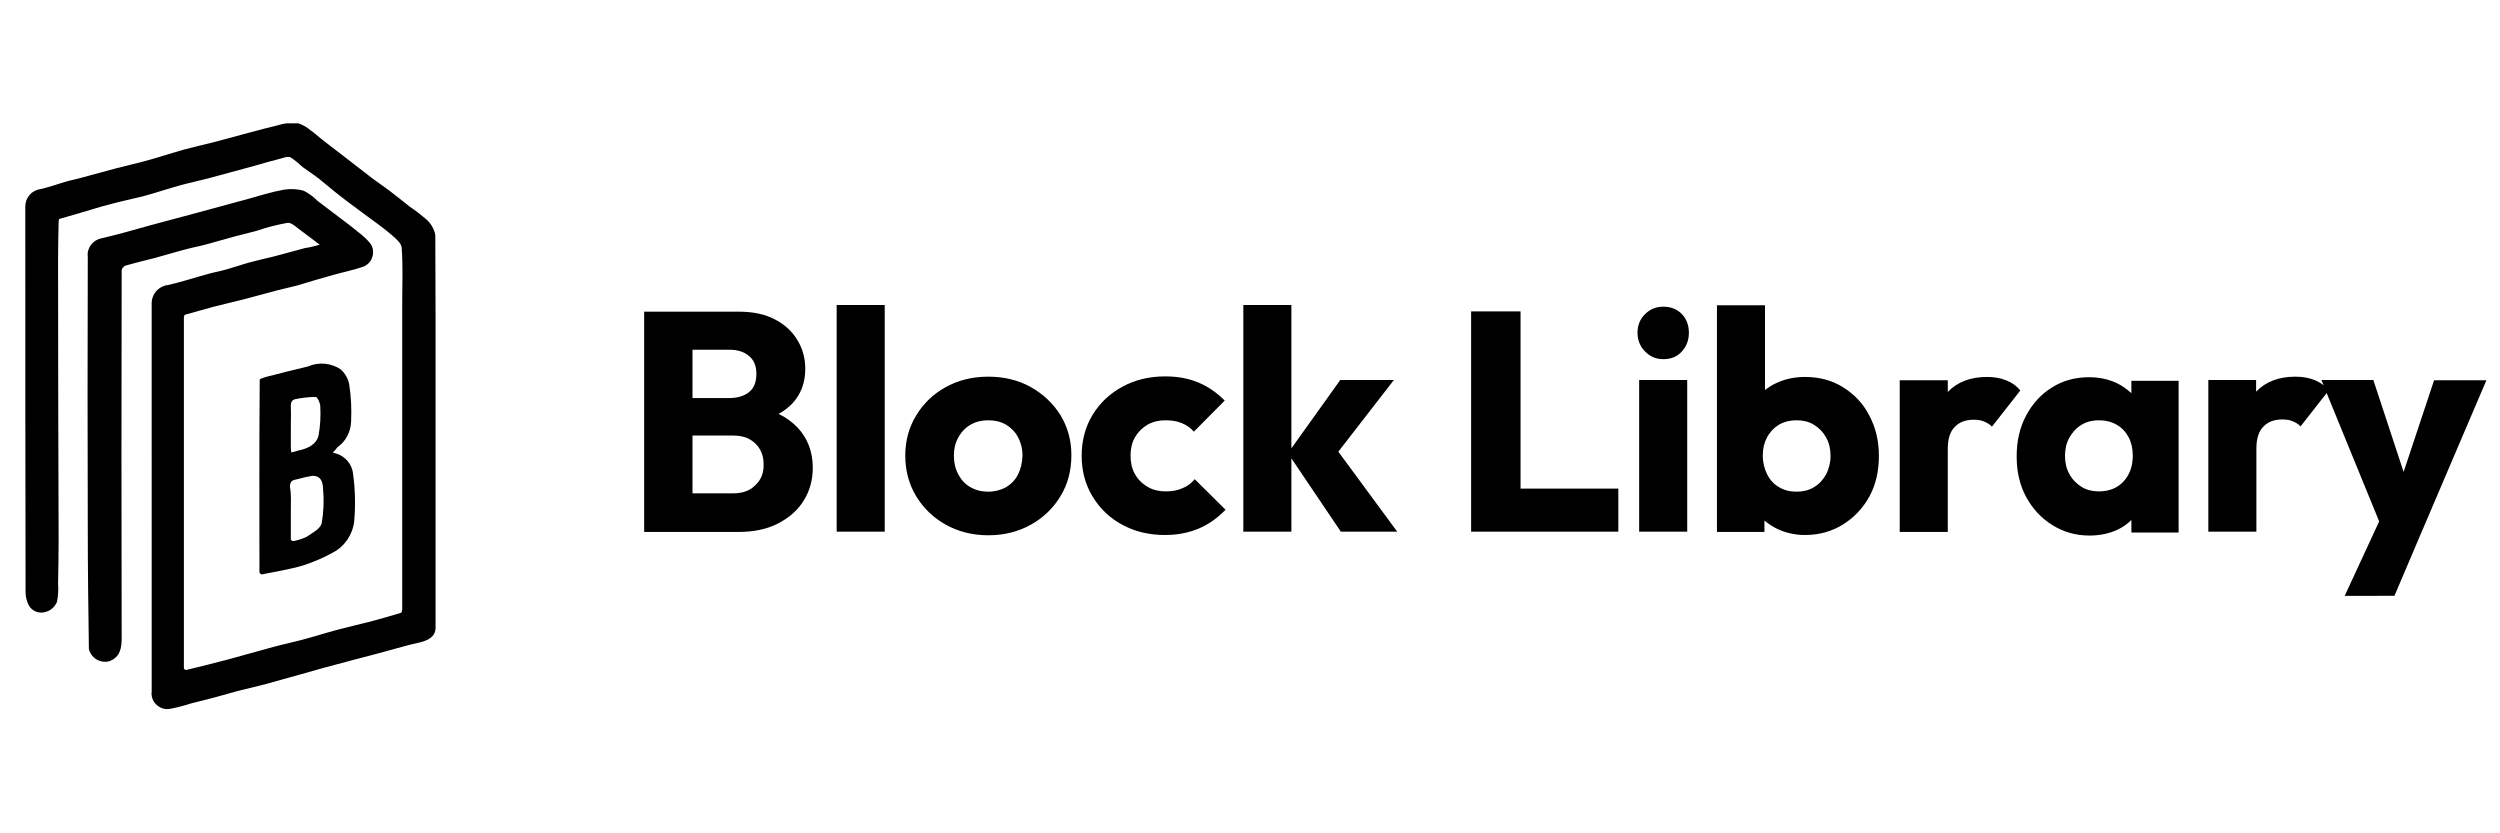 <?xml version="1.0" encoding="UTF-8"?> <svg xmlns="http://www.w3.org/2000/svg" xmlns:xlink="http://www.w3.org/1999/xlink" xml:space="preserve" fill="currentColor" viewBox="0 0 900 300"><path d="M280.3 149c1.9-1 3.5-2.3 4.9-3.7 3.1-3.3 4.7-7.5 4.7-12.5 0-3.7-.9-7.2-2.8-10.3-1.8-3.1-4.6-5.7-8.1-7.5-3.6-1.9-7.9-2.8-13-2.8h-34.1v79.3h33.9c5.6 0 10.4-1 14.4-3.1s7.1-4.8 9.2-8.3c2.1-3.4 3.2-7.3 3.2-11.7 0-5.7-1.8-10.5-5.4-14.4-1.9-2-4.2-3.7-6.9-5zm-17.7-23.1c2.8 0 5.2.7 7 2.2s2.7 3.6 2.7 6.5c0 3-.9 5.2-2.7 6.6-1.8 1.4-4.1 2.1-7 2.1h-13.3v-17.4h13.3zm9.4 48.7c-1.9 2-4.6 3-8 3h-14.7v-20.8H264c2.2 0 4.2.4 5.8 1.3 1.6.9 2.9 2.1 3.8 3.7.9 1.6 1.3 3.3 1.3 5.3.1 3.1-.9 5.6-2.9 7.5zm29.2-64.8h17.3v81.6h-17.3zm69.8 29.5c-4.5-2.5-9.6-3.7-15.2-3.7-5.8 0-10.9 1.3-15.4 3.8s-8 5.9-10.6 10.2c-2.6 4.3-3.9 9.1-3.9 14.4 0 5.4 1.3 10.3 3.9 14.6 2.6 4.3 6.2 7.8 10.7 10.3 4.5 2.5 9.6 3.8 15.3 3.8 5.7 0 10.8-1.3 15.3-3.8s8.1-6 10.7-10.3c2.6-4.3 3.9-9.2 3.9-14.7 0-5.3-1.3-10.1-3.9-14.4-2.7-4.3-6.3-7.7-10.8-10.2zm-4.5 31.5c-1 2-2.5 3.5-4.3 4.6-1.9 1-4 1.6-6.4 1.6-2.4 0-4.5-.5-6.4-1.6-1.9-1-3.3-2.6-4.4-4.6-1.1-2-1.6-4.3-1.6-6.8 0-2.4.5-4.6 1.6-6.5 1-1.9 2.5-3.5 4.4-4.6 1.9-1.1 4-1.6 6.4-1.6 2.4 0 4.5.5 6.4 1.6 1.8 1.1 3.3 2.6 4.3 4.5s1.6 4.1 1.6 6.6c-.1 2.6-.6 4.8-1.6 6.8zm59.1 5c-1.8.8-3.8 1.1-6 1.1-2.3 0-4.5-.5-6.4-1.6-1.9-1.1-3.5-2.6-4.6-4.6-1.1-1.9-1.6-4.2-1.6-6.7s.5-4.7 1.6-6.6c1.1-1.9 2.6-3.4 4.5-4.5s4.1-1.6 6.5-1.6c2.2 0 4.1.3 5.8 1 1.7.7 3.2 1.7 4.4 3.1l11.1-11.2c-2.8-2.8-5.9-5-9.5-6.5-3.6-1.5-7.5-2.2-11.9-2.2-5.7 0-10.8 1.2-15.4 3.7s-8.2 5.9-10.8 10.2c-2.6 4.3-3.9 9.2-3.9 14.7 0 5.4 1.3 10.3 3.9 14.6 2.6 4.3 6.2 7.8 10.7 10.2 4.6 2.5 9.7 3.7 15.4 3.7 4.5 0 8.5-.8 12.1-2.3 3.6-1.5 6.8-3.8 9.7-6.8l-11.1-11c-1.2 1.5-2.7 2.6-4.5 3.3zm76.2-39h-19.3l-17.6 24.6v-51.6h-17.3v81.6h17.3V165l17.8 26.4H503l-21.2-28.8zm45.6-24.7h-17.8v79.3h53v-15.5h-35.2zm51.4-1.7c-2.6 0-4.8.9-6.6 2.7-1.8 1.8-2.7 4-2.7 6.7 0 2.6.9 4.9 2.7 6.7 1.8 1.9 4 2.8 6.6 2.8 2.8 0 5-.9 6.7-2.8 1.7-1.9 2.5-4.1 2.5-6.7 0-2.7-.8-4.9-2.5-6.7-1.7-1.8-4-2.7-6.7-2.7zm-8.7 26.4h17.3v54.6h-17.3zm73.4 2.6c-4-2.5-8.6-3.7-13.7-3.7-3.7 0-7 .7-10.1 2.1-1.6.7-3 1.6-4.3 2.6v-30.5h-17.3v81.6h17.1v-4.1c1.3 1.1 2.8 2.1 4.4 2.9 3.1 1.5 6.5 2.3 10.2 2.3 5.1 0 9.7-1.3 13.7-3.8s7.2-5.9 9.5-10.1c2.3-4.2 3.4-9.1 3.4-14.6s-1.2-10.3-3.5-14.6c-2.2-4.3-5.4-7.6-9.4-10.1zm-6.1 31.4c-1.1 1.9-2.5 3.5-4.4 4.6-1.8 1.1-3.9 1.6-6.2 1.6-2.4 0-4.5-.5-6.3-1.6-1.8-1-3.3-2.6-4.3-4.6-1-2-1.6-4.3-1.6-6.8 0-2.4.5-4.6 1.5-6.5 1-1.9 2.5-3.5 4.3-4.6 1.9-1.1 4-1.6 6.4-1.6 2.3 0 4.4.5 6.2 1.6 1.8 1.1 3.3 2.6 4.4 4.6 1.1 1.9 1.6 4.2 1.6 6.6s-.6 4.7-1.6 6.7zm64.8-33.9c-2-.8-4.3-1.2-6.9-1.2-5.9 0-10.6 1.8-14 5.3l-.1.1v-4.2h-17.3v54.6h17.3v-29.9c0-3.5.8-6.2 2.5-7.9 1.7-1.8 4-2.6 6.9-2.6 1.4 0 2.7.2 3.8.7s2 1 2.7 1.8l10.2-13c-1.4-1.8-3.1-2.9-5.1-3.7zm44.9 4.5c-1.5-1.4-3.2-2.6-5.1-3.5-3-1.4-6.3-2.1-9.9-2.1-5 0-9.5 1.2-13.4 3.7-3.9 2.4-7 5.8-9.3 10.1-2.3 4.3-3.4 9.2-3.4 14.7s1.1 10.3 3.4 14.6c2.3 4.2 5.4 7.6 9.4 10.1s8.4 3.8 13.4 3.8c3.7 0 7.1-.7 10.1-2.1 1.9-.9 3.6-2.1 5-3.5v4.5h17v-54.6h-17v4.3zm-11.5 35.5c-2.3 0-4.4-.5-6.2-1.6-1.8-1.1-3.3-2.6-4.4-4.6-1.1-1.9-1.6-4.2-1.6-6.6s.5-4.7 1.6-6.6c1.1-1.9 2.5-3.5 4.4-4.6 1.8-1.1 3.9-1.6 6.2-1.6 2.4 0 4.5.5 6.4 1.6 1.9 1.1 3.3 2.6 4.3 4.5s1.5 4.1 1.5 6.6c0 3.8-1.1 6.9-3.3 9.3-2.2 2.4-5.2 3.6-8.9 3.6zm120.7-40.1-11 33.1-10.9-33.1h-18.7l.8 1.9c-1-.8-2.1-1.4-3.3-1.9-2-.8-4.3-1.2-6.9-1.2-5.9 0-10.6 1.8-14 5.3l-.1.1v-4.2H795v54.6h17.3v-29.9c0-3.5.8-6.2 2.5-7.9 1.7-1.8 4-2.6 6.9-2.6 1.4 0 2.7.2 3.8.7s2 1 2.7 1.8l9.4-12 18.9 46.2-12.4 26.8H862l9.7-22.8 23.4-54.8h-18.8z" class="st0"></path><defs><path id="a" d="M9.1 44.4h147.7v211.1H9.1z"></path></defs><clipPath id="b"><use xlink:href="#a" overflow="visible"></use></clipPath><path d="M115.1 88.1c-2.3-1.7-4.4-3.4-6.5-4.9-1.6-1.1-3.5-3.1-5-3-3.8.7-7.5 1.6-11.2 2.9-2.6.7-5.2 1.3-7.8 2l-10.8 3c-2.2.6-4.5 1-6.7 1.6-3.9 1-7.7 2.2-11.5 3.2-3.5.9-6.9 1.7-10.4 2.7-.7.3-1.2.9-1.4 1.6-.1 44.2-.1 88.4 0 132.6 0 3.6-.6 6.7-4.3 8.2-3.1.9-6.4-.8-7.4-4 0-.1-.1-.2-.1-.3-.2-14.4-.4-28.8-.4-43.2-.1-32.7-.1-65.4 0-98.1-.4-3.1 1.8-6 4.9-6.6 6-1.4 12-3.1 18-4.8l16.8-4.5L89 71.7c4.3-1.2 8.7-2.6 13.1-3.4 2.4-.4 5-.3 7.3.4 1.8.9 3.5 2.2 4.9 3.6l8.7 6.6c2 1.5 4 3 5.9 4.6 1.7 1.3 3.3 2.7 4.6 4.4 1.6 2.6.8 6.1-1.9 7.7-.3.2-.7.4-1.1.5-3.5 1.2-7.1 1.9-10.6 2.9-4.4 1.2-8.7 2.5-13 3.8-2.3.6-4.6 1.1-7 1.7l-12.3 3.3c-3.5.9-7.1 1.7-10.6 2.6-3.5.9-7 2-10.4 2.9-.2.1-.4.6-.4.9v126.4c0 .2.6.7.8.6 5.1-1.2 10.1-2.5 15.1-3.8 5.5-1.5 10.9-3 16.3-4.5 3.3-.9 6.7-1.6 10.1-2.5 4.5-1.2 8.9-2.6 13.4-3.8 4.1-1.1 8.3-2 12.4-3.1 3.4-.9 6.8-1.9 10.1-2.9.2-.1.4-.8.4-1.2V108.3c0-6.4.3-12.8-.2-19.1-.1-1.7-2.2-3.4-3.7-4.7-2.7-2.3-5.6-4.4-8.5-6.5-3.3-2.5-6.7-4.9-10-7.5-2.6-2-5-4.1-7.5-6.1-1.9-1.5-4-2.8-6-4.3-1.4-1.3-2.8-2.5-4.4-3.5-.9-.4-2.4.2-3.5.5-3.2.8-6.3 1.7-9.4 2.6-5.5 1.5-11.1 3-16.6 4.5-3.4.9-6.8 1.6-10.1 2.5-4.3 1.2-8.5 2.6-12.8 3.8-4.3 1.1-8.8 2-13.1 3.2-3.5.9-6.9 2-10.3 3-2.4.7-4.9 1.4-7.3 2.1-.2.1-.3.7-.3 1.1-.1 4.8-.2 9.6-.2 14.4 0 33.4.1 66.8.2 100.2 0 5.2-.1 10.5-.2 15.7.2 2.2 0 4.4-.4 6.5-.7 1.6-1.9 2.8-3.5 3.4-2.5 1.1-5.5.1-6.7-2.3-.7-1.4-1.1-3-1.1-4.6-.1-46.3-.1-92.6-.1-138.9 0-3.1 2.3-5.8 5.4-6.2 3.1-.7 6.1-1.8 9.2-2.7 2-.6 3.9-.9 5.9-1.5 4.1-1.1 8.1-2.2 12.2-3.3 3.9-1 7.9-1.9 11.8-3 4.3-1.2 8.5-2.6 12.8-3.8 4.1-1.1 8.3-2 12.4-3.1l11.1-3c3.4-.9 6.7-1.8 10.1-2.6 2.2-.7 4.6-1 6.9-.9 1.8.6 3.5 1.5 5 2.8 1.2.8 2.4 1.9 3.5 2.8 2.6 2 5.2 4.1 7.9 6.1 3.5 2.7 7.1 5.5 10.6 8.2 2 1.5 4.1 2.9 6.1 4.4 2.5 1.9 5 3.9 7.5 5.9 2.1 1.4 4 2.9 5.9 4.5 1.7 1.5 2.9 3.5 3.3 5.7.2 47.1.2 94.2.1 141.3 0 3.5-3 4.8-6.2 5.5-3.7.8-7.4 1.9-11.1 2.9-3.3.9-6.5 1.8-9.8 2.6-4.4 1.2-8.7 2.3-13.1 3.5-2.8.8-5.7 1.6-8.5 2.4-4.1 1.1-8.1 2.3-12.2 3.4-3 .8-6 1.5-8.9 2.2-3.6.9-7.1 2-10.6 2.9-2.5.7-5 1.2-7.5 1.9-2.5.8-5.1 1.5-7.8 2-3.1.5-6.1-1.7-6.5-4.8-.1-.4-.1-.9 0-1.4V109.4c-.1-3.5 2.5-6.4 5.9-6.8 4.9-1.1 9.7-2.7 14.5-4 2-.6 4.1-.9 6.1-1.5 3-.8 6-1.9 9-2.7 2.9-.8 5.8-1.4 8.6-2.1l11.1-3c1.5-.2 3.2-.6 5.3-1.2" clip-path="url(#b)"></path><path d="M119.8 163c3.9.6 6.9 3.7 7.3 7.6.8 5.7.9 11.5.4 17.2-.6 4.8-3.5 9-7.8 11.2-3.4 1.9-7 3.4-10.7 4.6-4.8 1.4-9.9 2.2-14.8 3.2-.2 0-.8-.5-.8-.8 0-23.1-.1-46.2.1-69.3 0-.4 2.2-1 3.4-1.3 4.7-1.2 9.4-2.4 14.1-3.5 3.8-1.7 8.3-1.2 11.7 1.1 1.5 1.4 2.6 3.2 3 5.3.7 4.4.9 8.9.7 13.4-.1 3.7-1.9 7.2-4.9 9.3-.6.8-1.2 1.4-1.7 2m-15.1 21v10.2c0 .2.7.7.9.6 1.6-.3 3.2-.8 4.7-1.5 2.1-1.4 5-2.9 5.5-4.9.7-4 .9-8.1.5-12.2 0-2.5-.7-5-3.9-4.9-1.8.3-3.5.7-5.3 1.2-1.8.3-2.8.7-2.7 2.9.5 2.8.3 5.7.3 8.6m0-30.4v7.8c0 .5.1 1 .2 1.5.6-.2 1.2-.3 1.9-.5.2-.1.4-.2.6-.2 3.3-.7 6.5-2.1 7.3-5.5.6-3.4.8-6.9.6-10.4 0-1.2-1-3.4-1.7-3.4-2.3 0-4.6.3-6.8.7-1.8.2-2.2 1.3-2.1 3 .1 2.3 0 4.6 0 7" clip-path="url(#b)"></path></svg> 